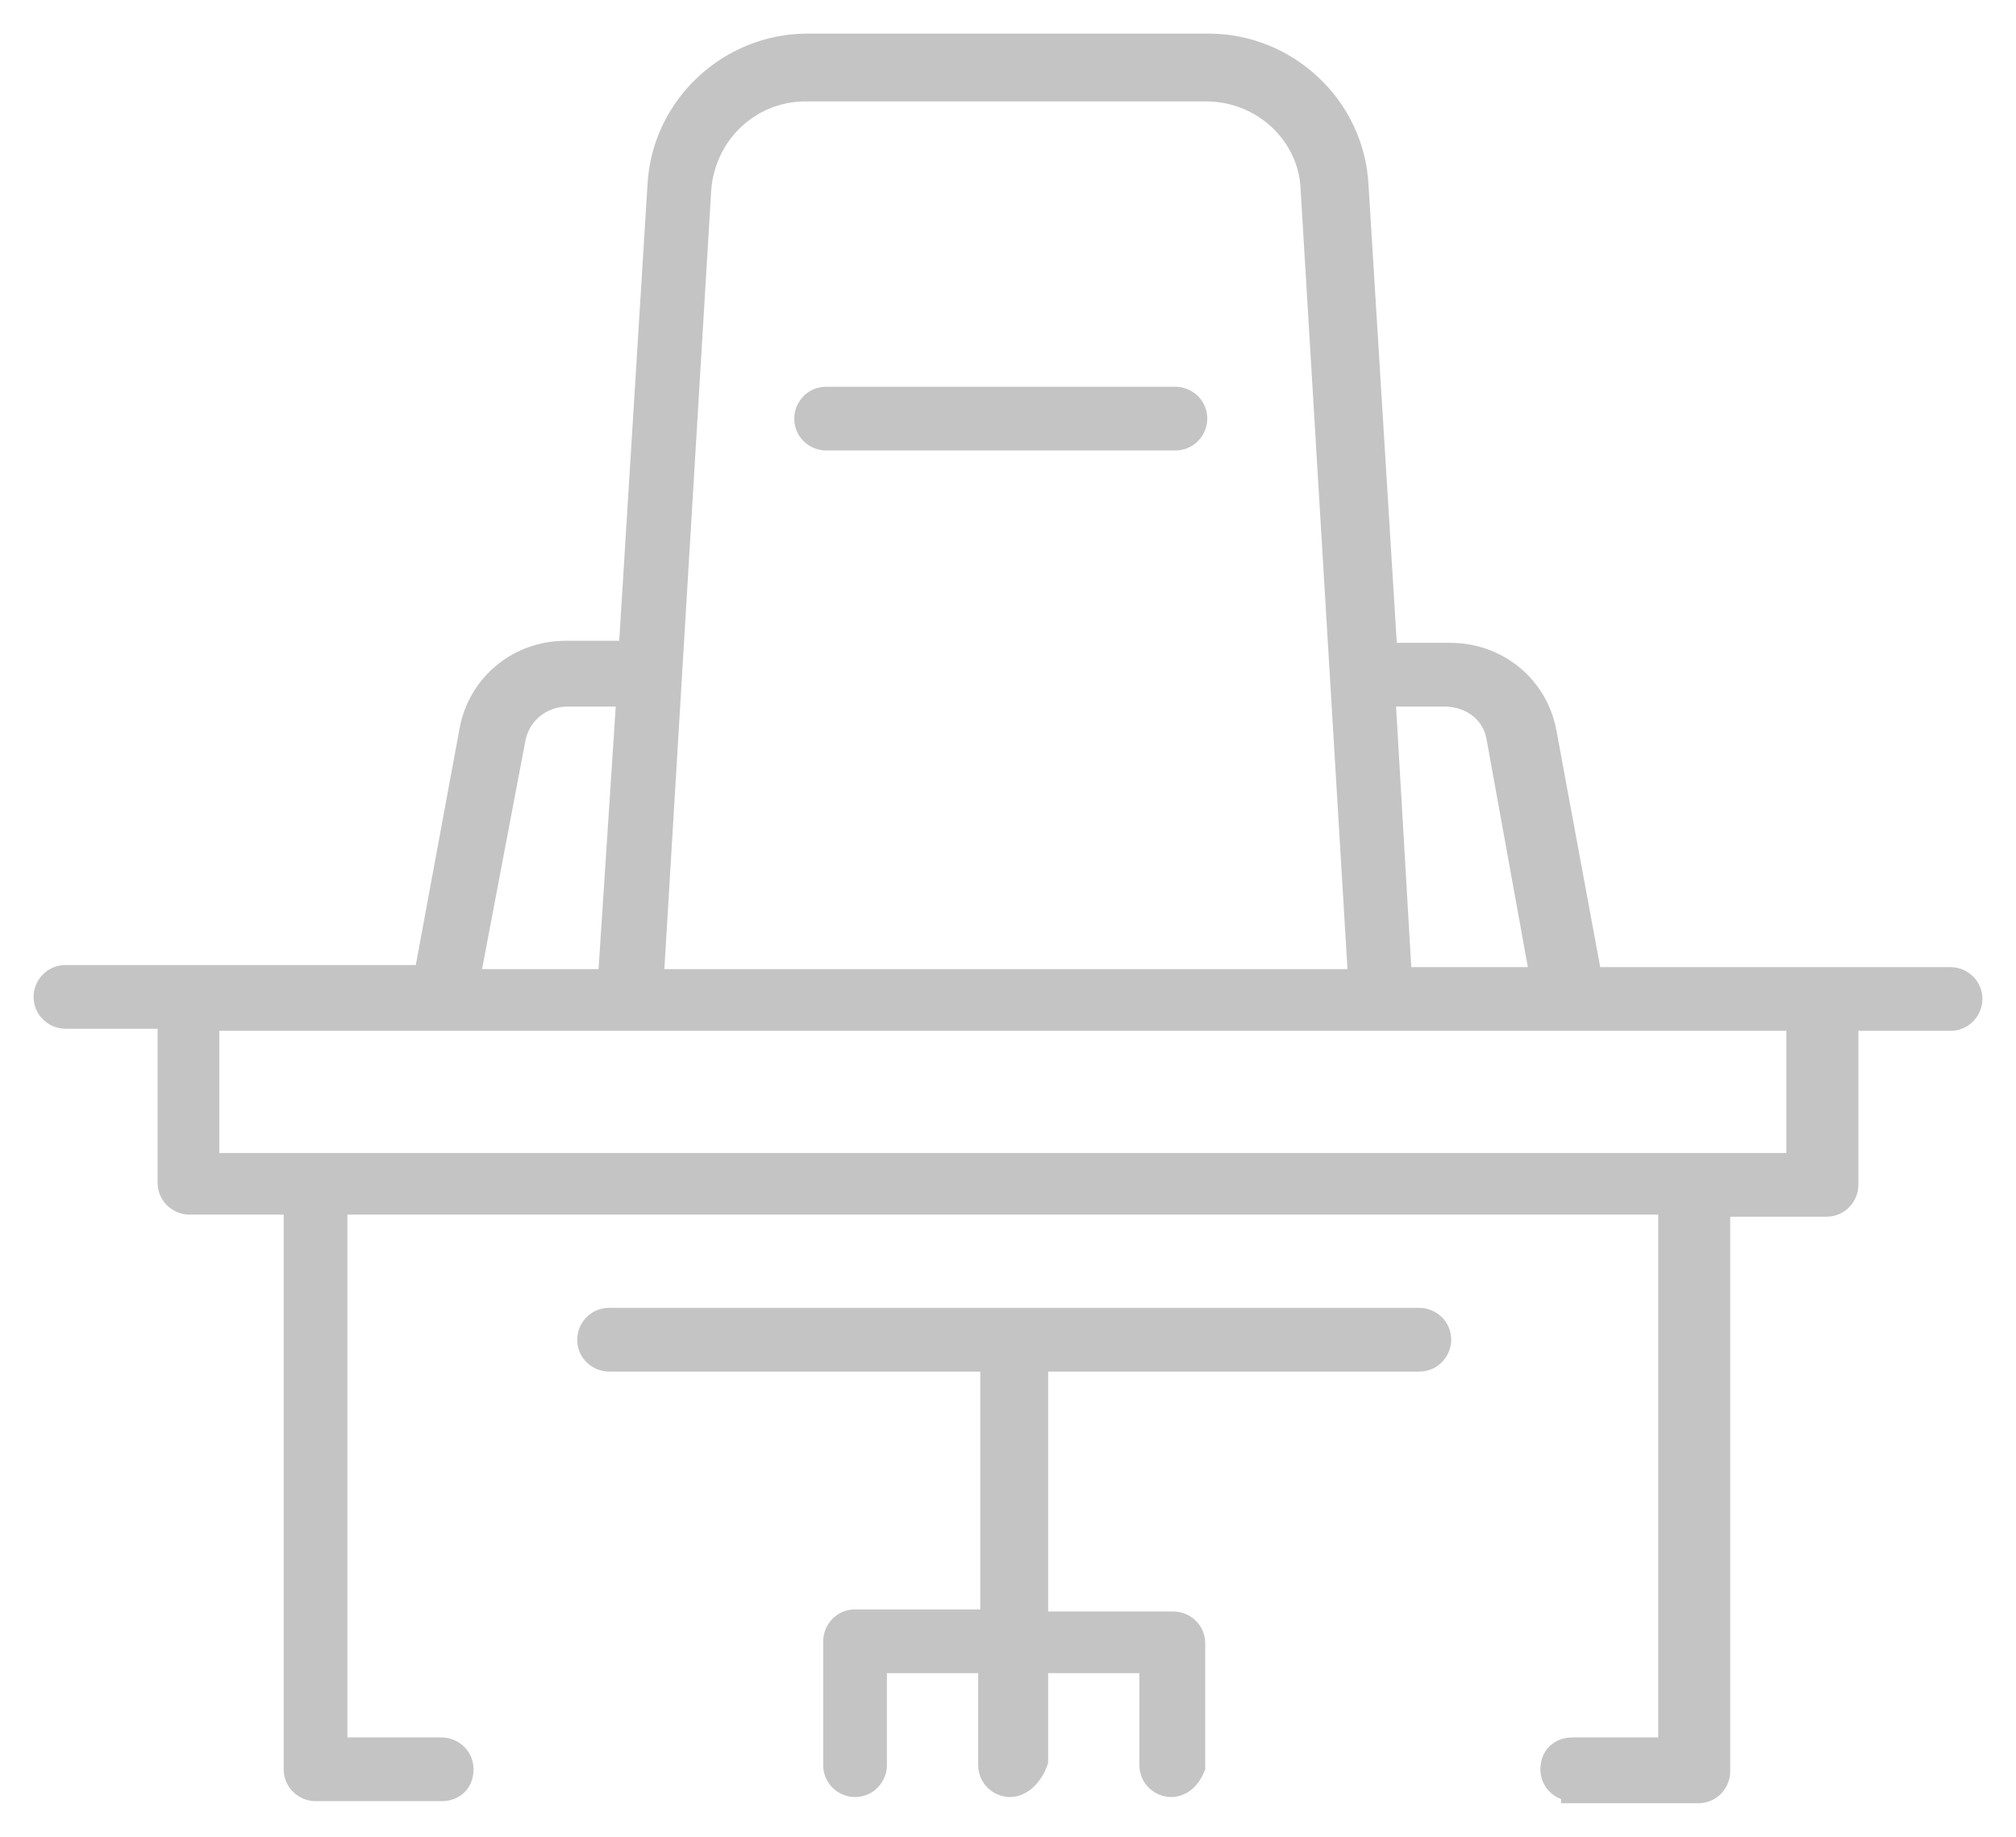 <svg width="45" height="41" viewBox="0 0 45 41" fill="none" xmlns="http://www.w3.org/2000/svg">
<path d="M35.096 39.954C34.865 39.954 34.634 39.77 34.634 39.493C34.634 39.216 34.819 39.032 35.096 39.032H37.264V26.862H7.505V39.032H9.858C10.089 39.032 10.32 39.216 10.32 39.493C10.32 39.77 10.135 39.954 9.858 39.954H7.044C6.813 39.954 6.583 39.77 6.583 39.493V26.862H4.23C3.999 26.862 3.768 26.677 3.768 26.401V22.713H1.461C1.231 22.713 1 22.528 1 22.252C1 22.021 1.185 21.791 1.461 21.791H9.489L10.504 16.305C10.689 15.291 11.566 14.553 12.627 14.553H14.057L14.703 4.135C14.795 2.383 16.271 1 18.025 1H26.975C28.729 1 30.205 2.383 30.297 4.135L30.943 14.599H32.373C33.434 14.599 34.311 15.337 34.496 16.351L35.511 21.837H43.539C43.769 21.837 44 22.021 44 22.298C44 22.528 43.815 22.759 43.539 22.759H41.232V26.447C41.232 26.677 41.047 26.908 40.77 26.908H38.371V39.539C38.371 39.77 38.187 40 37.91 40H35.096V39.954ZM4.645 25.986H40.124V22.759H4.645V25.986ZM31.266 21.837H34.403L33.434 16.489C33.342 15.89 32.835 15.521 32.235 15.521H30.897L31.266 21.837ZM17.979 2.014C16.733 2.014 15.718 2.982 15.626 4.227L14.564 21.883H30.343L29.282 4.227C29.236 2.982 28.175 2.014 26.929 2.014H17.979ZM12.673 15.521C12.073 15.521 11.566 15.936 11.473 16.535L10.458 21.883H13.595L14.011 15.521H12.673ZM26.145 39.862C25.914 39.862 25.683 39.677 25.683 39.401V37.096H23.146V39.309C23.054 39.585 22.823 39.862 22.546 39.862C22.316 39.862 22.085 39.677 22.085 39.401V37.096H19.547V39.401C19.547 39.631 19.363 39.862 19.086 39.862C18.855 39.862 18.625 39.677 18.625 39.401V36.635C18.625 36.404 18.809 36.174 19.086 36.174H22.131V30.365H13.595C13.365 30.365 13.134 30.181 13.134 29.904C13.134 29.674 13.319 29.443 13.595 29.443H31.681C31.912 29.443 32.143 29.628 32.143 29.904C32.143 30.135 31.958 30.365 31.681 30.365H23.146V36.22H26.191C26.422 36.22 26.652 36.404 26.652 36.681V39.447C26.56 39.677 26.375 39.862 26.145 39.862ZM18.44 9.805C18.209 9.805 17.979 9.621 17.979 9.344C17.979 9.113 18.163 8.883 18.44 8.883H26.237C26.468 8.883 26.698 9.067 26.698 9.344C26.698 9.574 26.514 9.805 26.237 9.805H18.44Z" fill="#C4C4C4" stroke="#C4C4C4" stroke-width="0.5" stroke-miterlimit="10"/>
</svg>
